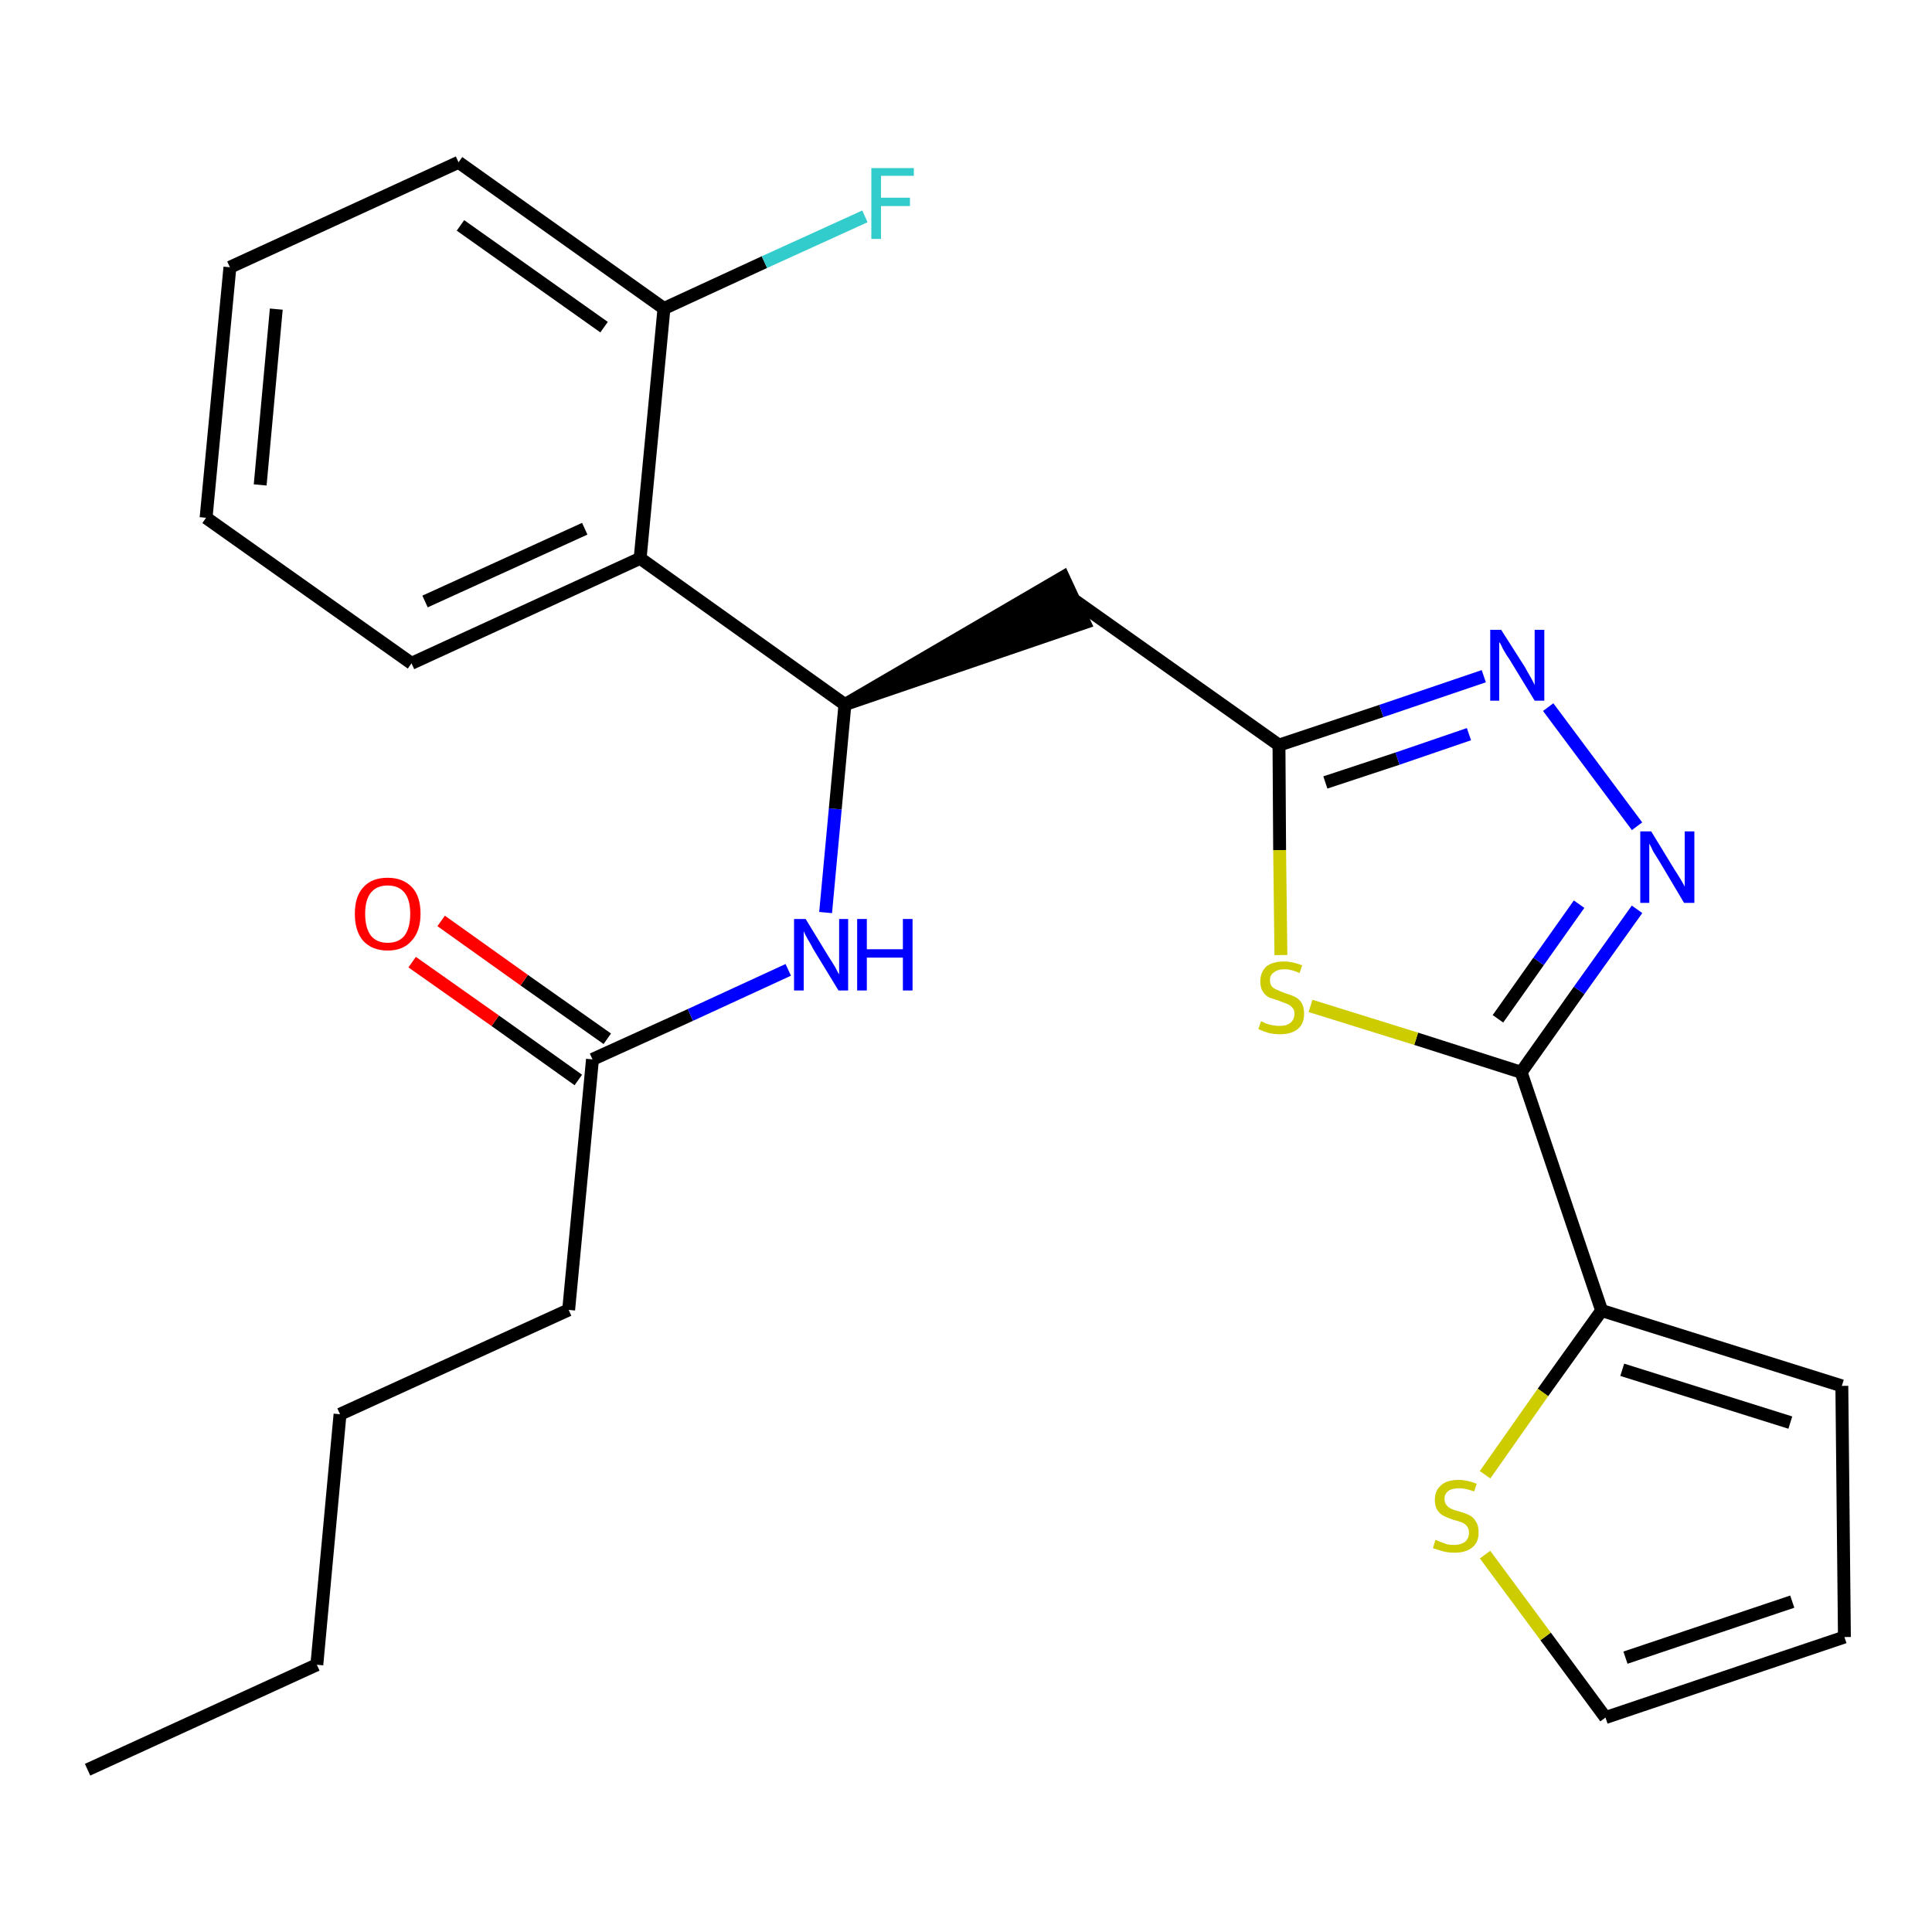 <?xml version='1.0' encoding='iso-8859-1'?>
<svg version='1.1' baseProfile='full'
              xmlns='http://www.w3.org/2000/svg'
                      xmlns:rdkit='http://www.rdkit.org/xml'
                      xmlns:xlink='http://www.w3.org/1999/xlink'
                  xml:space='preserve'
width='300px' height='300px' viewBox='0 0 300 300'>
<!-- END OF HEADER -->
<path class='bond-0 atom-0 atom-1' d='M 13.6,274.8 L 49.2,258.5' style='fill:none;fill-rule:evenodd;stroke:#000000;stroke-width:2.0px;stroke-linecap:butt;stroke-linejoin:miter;stroke-opacity:1' />
<path class='bond-1 atom-1 atom-2' d='M 49.2,258.5 L 52.8,219.6' style='fill:none;fill-rule:evenodd;stroke:#000000;stroke-width:2.0px;stroke-linecap:butt;stroke-linejoin:miter;stroke-opacity:1' />
<path class='bond-2 atom-2 atom-3' d='M 52.8,219.6 L 88.3,203.4' style='fill:none;fill-rule:evenodd;stroke:#000000;stroke-width:2.0px;stroke-linecap:butt;stroke-linejoin:miter;stroke-opacity:1' />
<path class='bond-3 atom-3 atom-4' d='M 88.3,203.4 L 92.0,164.5' style='fill:none;fill-rule:evenodd;stroke:#000000;stroke-width:2.0px;stroke-linecap:butt;stroke-linejoin:miter;stroke-opacity:1' />
<path class='bond-4 atom-4 atom-5' d='M 94.3,161.3 L 81.4,152.2' style='fill:none;fill-rule:evenodd;stroke:#000000;stroke-width:2.0px;stroke-linecap:butt;stroke-linejoin:miter;stroke-opacity:1' />
<path class='bond-4 atom-4 atom-5' d='M 81.4,152.2 L 68.5,143.0' style='fill:none;fill-rule:evenodd;stroke:#FF0000;stroke-width:2.0px;stroke-linecap:butt;stroke-linejoin:miter;stroke-opacity:1' />
<path class='bond-4 atom-4 atom-5' d='M 89.8,167.7 L 76.9,158.5' style='fill:none;fill-rule:evenodd;stroke:#000000;stroke-width:2.0px;stroke-linecap:butt;stroke-linejoin:miter;stroke-opacity:1' />
<path class='bond-4 atom-4 atom-5' d='M 76.9,158.5 L 64.0,149.4' style='fill:none;fill-rule:evenodd;stroke:#FF0000;stroke-width:2.0px;stroke-linecap:butt;stroke-linejoin:miter;stroke-opacity:1' />
<path class='bond-5 atom-4 atom-6' d='M 92.0,164.5 L 107.2,157.6' style='fill:none;fill-rule:evenodd;stroke:#000000;stroke-width:2.0px;stroke-linecap:butt;stroke-linejoin:miter;stroke-opacity:1' />
<path class='bond-5 atom-4 atom-6' d='M 107.2,157.6 L 122.4,150.6' style='fill:none;fill-rule:evenodd;stroke:#0000FF;stroke-width:2.0px;stroke-linecap:butt;stroke-linejoin:miter;stroke-opacity:1' />
<path class='bond-6 atom-6 atom-7' d='M 128.2,141.7 L 129.7,125.6' style='fill:none;fill-rule:evenodd;stroke:#0000FF;stroke-width:2.0px;stroke-linecap:butt;stroke-linejoin:miter;stroke-opacity:1' />
<path class='bond-6 atom-6 atom-7' d='M 129.7,125.6 L 131.2,109.4' style='fill:none;fill-rule:evenodd;stroke:#000000;stroke-width:2.0px;stroke-linecap:butt;stroke-linejoin:miter;stroke-opacity:1' />
<path class='bond-7 atom-7 atom-8' d='M 131.2,109.4 L 168.4,96.7 L 165.1,89.6 Z' style='fill:#000000;fill-rule:evenodd;fill-opacity:1;stroke:#000000;stroke-width:2.0px;stroke-linecap:butt;stroke-linejoin:miter;stroke-opacity:1;' />
<path class='bond-18 atom-7 atom-19' d='M 131.2,109.4 L 99.4,86.7' style='fill:none;fill-rule:evenodd;stroke:#000000;stroke-width:2.0px;stroke-linecap:butt;stroke-linejoin:miter;stroke-opacity:1' />
<path class='bond-8 atom-8 atom-9' d='M 166.7,93.1 L 198.6,115.7' style='fill:none;fill-rule:evenodd;stroke:#000000;stroke-width:2.0px;stroke-linecap:butt;stroke-linejoin:miter;stroke-opacity:1' />
<path class='bond-9 atom-9 atom-10' d='M 198.6,115.7 L 214.5,110.4' style='fill:none;fill-rule:evenodd;stroke:#000000;stroke-width:2.0px;stroke-linecap:butt;stroke-linejoin:miter;stroke-opacity:1' />
<path class='bond-9 atom-9 atom-10' d='M 214.5,110.4 L 230.4,105.0' style='fill:none;fill-rule:evenodd;stroke:#0000FF;stroke-width:2.0px;stroke-linecap:butt;stroke-linejoin:miter;stroke-opacity:1' />
<path class='bond-9 atom-9 atom-10' d='M 205.8,121.5 L 217.0,117.8' style='fill:none;fill-rule:evenodd;stroke:#000000;stroke-width:2.0px;stroke-linecap:butt;stroke-linejoin:miter;stroke-opacity:1' />
<path class='bond-9 atom-9 atom-10' d='M 217.0,117.8 L 228.1,114.0' style='fill:none;fill-rule:evenodd;stroke:#0000FF;stroke-width:2.0px;stroke-linecap:butt;stroke-linejoin:miter;stroke-opacity:1' />
<path class='bond-25 atom-18 atom-9' d='M 198.9,148.3 L 198.7,132.0' style='fill:none;fill-rule:evenodd;stroke:#CCCC00;stroke-width:2.0px;stroke-linecap:butt;stroke-linejoin:miter;stroke-opacity:1' />
<path class='bond-25 atom-18 atom-9' d='M 198.7,132.0 L 198.6,115.7' style='fill:none;fill-rule:evenodd;stroke:#000000;stroke-width:2.0px;stroke-linecap:butt;stroke-linejoin:miter;stroke-opacity:1' />
<path class='bond-10 atom-10 atom-11' d='M 240.4,109.8 L 254.2,128.3' style='fill:none;fill-rule:evenodd;stroke:#0000FF;stroke-width:2.0px;stroke-linecap:butt;stroke-linejoin:miter;stroke-opacity:1' />
<path class='bond-11 atom-11 atom-12' d='M 254.2,141.2 L 245.2,153.8' style='fill:none;fill-rule:evenodd;stroke:#0000FF;stroke-width:2.0px;stroke-linecap:butt;stroke-linejoin:miter;stroke-opacity:1' />
<path class='bond-11 atom-11 atom-12' d='M 245.2,153.8 L 236.2,166.5' style='fill:none;fill-rule:evenodd;stroke:#000000;stroke-width:2.0px;stroke-linecap:butt;stroke-linejoin:miter;stroke-opacity:1' />
<path class='bond-11 atom-11 atom-12' d='M 245.2,140.4 L 238.9,149.3' style='fill:none;fill-rule:evenodd;stroke:#0000FF;stroke-width:2.0px;stroke-linecap:butt;stroke-linejoin:miter;stroke-opacity:1' />
<path class='bond-11 atom-11 atom-12' d='M 238.9,149.3 L 232.6,158.2' style='fill:none;fill-rule:evenodd;stroke:#000000;stroke-width:2.0px;stroke-linecap:butt;stroke-linejoin:miter;stroke-opacity:1' />
<path class='bond-12 atom-12 atom-13' d='M 236.2,166.5 L 248.7,203.5' style='fill:none;fill-rule:evenodd;stroke:#000000;stroke-width:2.0px;stroke-linecap:butt;stroke-linejoin:miter;stroke-opacity:1' />
<path class='bond-17 atom-12 atom-18' d='M 236.2,166.5 L 219.9,161.3' style='fill:none;fill-rule:evenodd;stroke:#000000;stroke-width:2.0px;stroke-linecap:butt;stroke-linejoin:miter;stroke-opacity:1' />
<path class='bond-17 atom-12 atom-18' d='M 219.9,161.3 L 203.5,156.2' style='fill:none;fill-rule:evenodd;stroke:#CCCC00;stroke-width:2.0px;stroke-linecap:butt;stroke-linejoin:miter;stroke-opacity:1' />
<path class='bond-13 atom-13 atom-14' d='M 248.7,203.5 L 286.0,215.2' style='fill:none;fill-rule:evenodd;stroke:#000000;stroke-width:2.0px;stroke-linecap:butt;stroke-linejoin:miter;stroke-opacity:1' />
<path class='bond-13 atom-13 atom-14' d='M 251.9,212.7 L 278.0,220.9' style='fill:none;fill-rule:evenodd;stroke:#000000;stroke-width:2.0px;stroke-linecap:butt;stroke-linejoin:miter;stroke-opacity:1' />
<path class='bond-27 atom-17 atom-13' d='M 230.6,229.0 L 239.6,216.2' style='fill:none;fill-rule:evenodd;stroke:#CCCC00;stroke-width:2.0px;stroke-linecap:butt;stroke-linejoin:miter;stroke-opacity:1' />
<path class='bond-27 atom-17 atom-13' d='M 239.6,216.2 L 248.7,203.5' style='fill:none;fill-rule:evenodd;stroke:#000000;stroke-width:2.0px;stroke-linecap:butt;stroke-linejoin:miter;stroke-opacity:1' />
<path class='bond-14 atom-14 atom-15' d='M 286.0,215.2 L 286.4,254.2' style='fill:none;fill-rule:evenodd;stroke:#000000;stroke-width:2.0px;stroke-linecap:butt;stroke-linejoin:miter;stroke-opacity:1' />
<path class='bond-15 atom-15 atom-16' d='M 286.4,254.2 L 249.3,266.7' style='fill:none;fill-rule:evenodd;stroke:#000000;stroke-width:2.0px;stroke-linecap:butt;stroke-linejoin:miter;stroke-opacity:1' />
<path class='bond-15 atom-15 atom-16' d='M 278.3,248.7 L 252.4,257.4' style='fill:none;fill-rule:evenodd;stroke:#000000;stroke-width:2.0px;stroke-linecap:butt;stroke-linejoin:miter;stroke-opacity:1' />
<path class='bond-16 atom-16 atom-17' d='M 249.3,266.7 L 240.0,254.1' style='fill:none;fill-rule:evenodd;stroke:#000000;stroke-width:2.0px;stroke-linecap:butt;stroke-linejoin:miter;stroke-opacity:1' />
<path class='bond-16 atom-16 atom-17' d='M 240.0,254.1 L 230.6,241.4' style='fill:none;fill-rule:evenodd;stroke:#CCCC00;stroke-width:2.0px;stroke-linecap:butt;stroke-linejoin:miter;stroke-opacity:1' />
<path class='bond-19 atom-19 atom-20' d='M 99.4,86.7 L 63.9,103.0' style='fill:none;fill-rule:evenodd;stroke:#000000;stroke-width:2.0px;stroke-linecap:butt;stroke-linejoin:miter;stroke-opacity:1' />
<path class='bond-19 atom-19 atom-20' d='M 90.8,82.1 L 66.0,93.4' style='fill:none;fill-rule:evenodd;stroke:#000000;stroke-width:2.0px;stroke-linecap:butt;stroke-linejoin:miter;stroke-opacity:1' />
<path class='bond-26 atom-24 atom-19' d='M 103.1,47.9 L 99.4,86.7' style='fill:none;fill-rule:evenodd;stroke:#000000;stroke-width:2.0px;stroke-linecap:butt;stroke-linejoin:miter;stroke-opacity:1' />
<path class='bond-20 atom-20 atom-21' d='M 63.9,103.0 L 32.0,80.4' style='fill:none;fill-rule:evenodd;stroke:#000000;stroke-width:2.0px;stroke-linecap:butt;stroke-linejoin:miter;stroke-opacity:1' />
<path class='bond-21 atom-21 atom-22' d='M 32.0,80.4 L 35.7,41.5' style='fill:none;fill-rule:evenodd;stroke:#000000;stroke-width:2.0px;stroke-linecap:butt;stroke-linejoin:miter;stroke-opacity:1' />
<path class='bond-21 atom-21 atom-22' d='M 40.4,75.3 L 42.9,48.0' style='fill:none;fill-rule:evenodd;stroke:#000000;stroke-width:2.0px;stroke-linecap:butt;stroke-linejoin:miter;stroke-opacity:1' />
<path class='bond-22 atom-22 atom-23' d='M 35.7,41.5 L 71.2,25.2' style='fill:none;fill-rule:evenodd;stroke:#000000;stroke-width:2.0px;stroke-linecap:butt;stroke-linejoin:miter;stroke-opacity:1' />
<path class='bond-23 atom-23 atom-24' d='M 71.2,25.2 L 103.1,47.9' style='fill:none;fill-rule:evenodd;stroke:#000000;stroke-width:2.0px;stroke-linecap:butt;stroke-linejoin:miter;stroke-opacity:1' />
<path class='bond-23 atom-23 atom-24' d='M 71.5,35.0 L 93.8,50.8' style='fill:none;fill-rule:evenodd;stroke:#000000;stroke-width:2.0px;stroke-linecap:butt;stroke-linejoin:miter;stroke-opacity:1' />
<path class='bond-24 atom-24 atom-25' d='M 103.1,47.9 L 118.7,40.7' style='fill:none;fill-rule:evenodd;stroke:#000000;stroke-width:2.0px;stroke-linecap:butt;stroke-linejoin:miter;stroke-opacity:1' />
<path class='bond-24 atom-24 atom-25' d='M 118.7,40.7 L 134.3,33.6' style='fill:none;fill-rule:evenodd;stroke:#33CCCC;stroke-width:2.0px;stroke-linecap:butt;stroke-linejoin:miter;stroke-opacity:1' />
<path  class='atom-5' d='M 55.1 141.9
Q 55.1 139.2, 56.4 137.8
Q 57.7 136.3, 60.2 136.3
Q 62.6 136.3, 64.0 137.8
Q 65.3 139.2, 65.3 141.9
Q 65.3 144.6, 63.9 146.1
Q 62.6 147.6, 60.2 147.6
Q 57.8 147.6, 56.4 146.1
Q 55.1 144.6, 55.1 141.9
M 60.2 146.4
Q 61.9 146.4, 62.8 145.3
Q 63.7 144.1, 63.7 141.9
Q 63.7 139.7, 62.8 138.6
Q 61.9 137.5, 60.2 137.5
Q 58.5 137.5, 57.6 138.6
Q 56.7 139.7, 56.7 141.9
Q 56.7 144.1, 57.6 145.3
Q 58.5 146.4, 60.2 146.4
' fill='#FF0000'/>
<path  class='atom-6' d='M 125.1 142.7
L 128.7 148.6
Q 129.1 149.2, 129.7 150.2
Q 130.2 151.2, 130.3 151.3
L 130.3 142.7
L 131.7 142.7
L 131.7 153.8
L 130.2 153.8
L 126.3 147.4
Q 125.9 146.6, 125.4 145.8
Q 124.9 144.9, 124.8 144.6
L 124.8 153.8
L 123.3 153.8
L 123.3 142.7
L 125.1 142.7
' fill='#0000FF'/>
<path  class='atom-6' d='M 133.1 142.7
L 134.6 142.7
L 134.6 147.4
L 140.2 147.4
L 140.2 142.7
L 141.7 142.7
L 141.7 153.8
L 140.2 153.8
L 140.2 148.7
L 134.6 148.7
L 134.6 153.8
L 133.1 153.8
L 133.1 142.7
' fill='#0000FF'/>
<path  class='atom-10' d='M 233.1 97.8
L 236.8 103.6
Q 237.1 104.2, 237.7 105.2
Q 238.3 106.3, 238.3 106.4
L 238.3 97.8
L 239.8 97.8
L 239.8 108.8
L 238.3 108.8
L 234.4 102.4
Q 233.9 101.7, 233.4 100.8
Q 233.0 99.9, 232.8 99.7
L 232.8 108.8
L 231.4 108.8
L 231.4 97.8
L 233.1 97.8
' fill='#0000FF'/>
<path  class='atom-11' d='M 256.4 129.1
L 260.0 135.0
Q 260.4 135.6, 261.0 136.6
Q 261.6 137.6, 261.6 137.7
L 261.6 129.1
L 263.1 129.1
L 263.1 140.2
L 261.5 140.2
L 257.7 133.8
Q 257.2 133.0, 256.7 132.2
Q 256.3 131.3, 256.1 131.0
L 256.1 140.2
L 254.7 140.2
L 254.7 129.1
L 256.4 129.1
' fill='#0000FF'/>
<path  class='atom-17' d='M 222.9 239.1
Q 223.1 239.2, 223.6 239.4
Q 224.1 239.6, 224.7 239.8
Q 225.2 239.9, 225.8 239.9
Q 226.8 239.9, 227.5 239.4
Q 228.1 238.9, 228.1 238.0
Q 228.1 237.4, 227.8 237.0
Q 227.5 236.6, 227.0 236.4
Q 226.5 236.2, 225.7 236.0
Q 224.8 235.7, 224.2 235.4
Q 223.6 235.1, 223.2 234.5
Q 222.8 233.9, 222.8 232.9
Q 222.8 231.5, 223.7 230.7
Q 224.6 229.8, 226.5 229.8
Q 227.8 229.8, 229.3 230.4
L 228.9 231.6
Q 227.6 231.1, 226.6 231.1
Q 225.5 231.1, 224.9 231.5
Q 224.3 232.0, 224.3 232.7
Q 224.3 233.3, 224.6 233.7
Q 224.9 234.1, 225.4 234.3
Q 225.8 234.5, 226.6 234.7
Q 227.6 235.0, 228.2 235.3
Q 228.8 235.6, 229.2 236.3
Q 229.6 236.9, 229.6 238.0
Q 229.6 239.5, 228.6 240.3
Q 227.6 241.1, 225.9 241.1
Q 224.9 241.1, 224.1 240.9
Q 223.4 240.7, 222.5 240.4
L 222.9 239.1
' fill='#CCCC00'/>
<path  class='atom-18' d='M 195.8 158.6
Q 196.0 158.6, 196.5 158.9
Q 197.0 159.1, 197.6 159.2
Q 198.1 159.3, 198.7 159.3
Q 199.8 159.3, 200.4 158.8
Q 201.0 158.3, 201.0 157.4
Q 201.0 156.8, 200.7 156.5
Q 200.4 156.1, 199.9 155.9
Q 199.4 155.7, 198.6 155.4
Q 197.7 155.1, 197.1 154.9
Q 196.5 154.6, 196.1 154.0
Q 195.7 153.4, 195.7 152.4
Q 195.7 151.0, 196.6 150.1
Q 197.6 149.3, 199.4 149.3
Q 200.7 149.3, 202.2 149.9
L 201.8 151.1
Q 200.5 150.5, 199.5 150.5
Q 198.4 150.5, 197.8 151.0
Q 197.2 151.4, 197.2 152.2
Q 197.2 152.8, 197.5 153.2
Q 197.8 153.5, 198.3 153.7
Q 198.7 153.9, 199.5 154.2
Q 200.5 154.5, 201.1 154.8
Q 201.7 155.1, 202.1 155.7
Q 202.5 156.4, 202.5 157.4
Q 202.5 159.0, 201.5 159.8
Q 200.5 160.6, 198.8 160.6
Q 197.8 160.6, 197.0 160.4
Q 196.3 160.2, 195.4 159.8
L 195.8 158.6
' fill='#CCCC00'/>
<path  class='atom-25' d='M 135.3 26.1
L 141.9 26.1
L 141.9 27.3
L 136.8 27.3
L 136.8 30.7
L 141.3 30.7
L 141.3 32.0
L 136.8 32.0
L 136.8 37.1
L 135.3 37.1
L 135.3 26.1
' fill='#33CCCC'/>
</svg>

